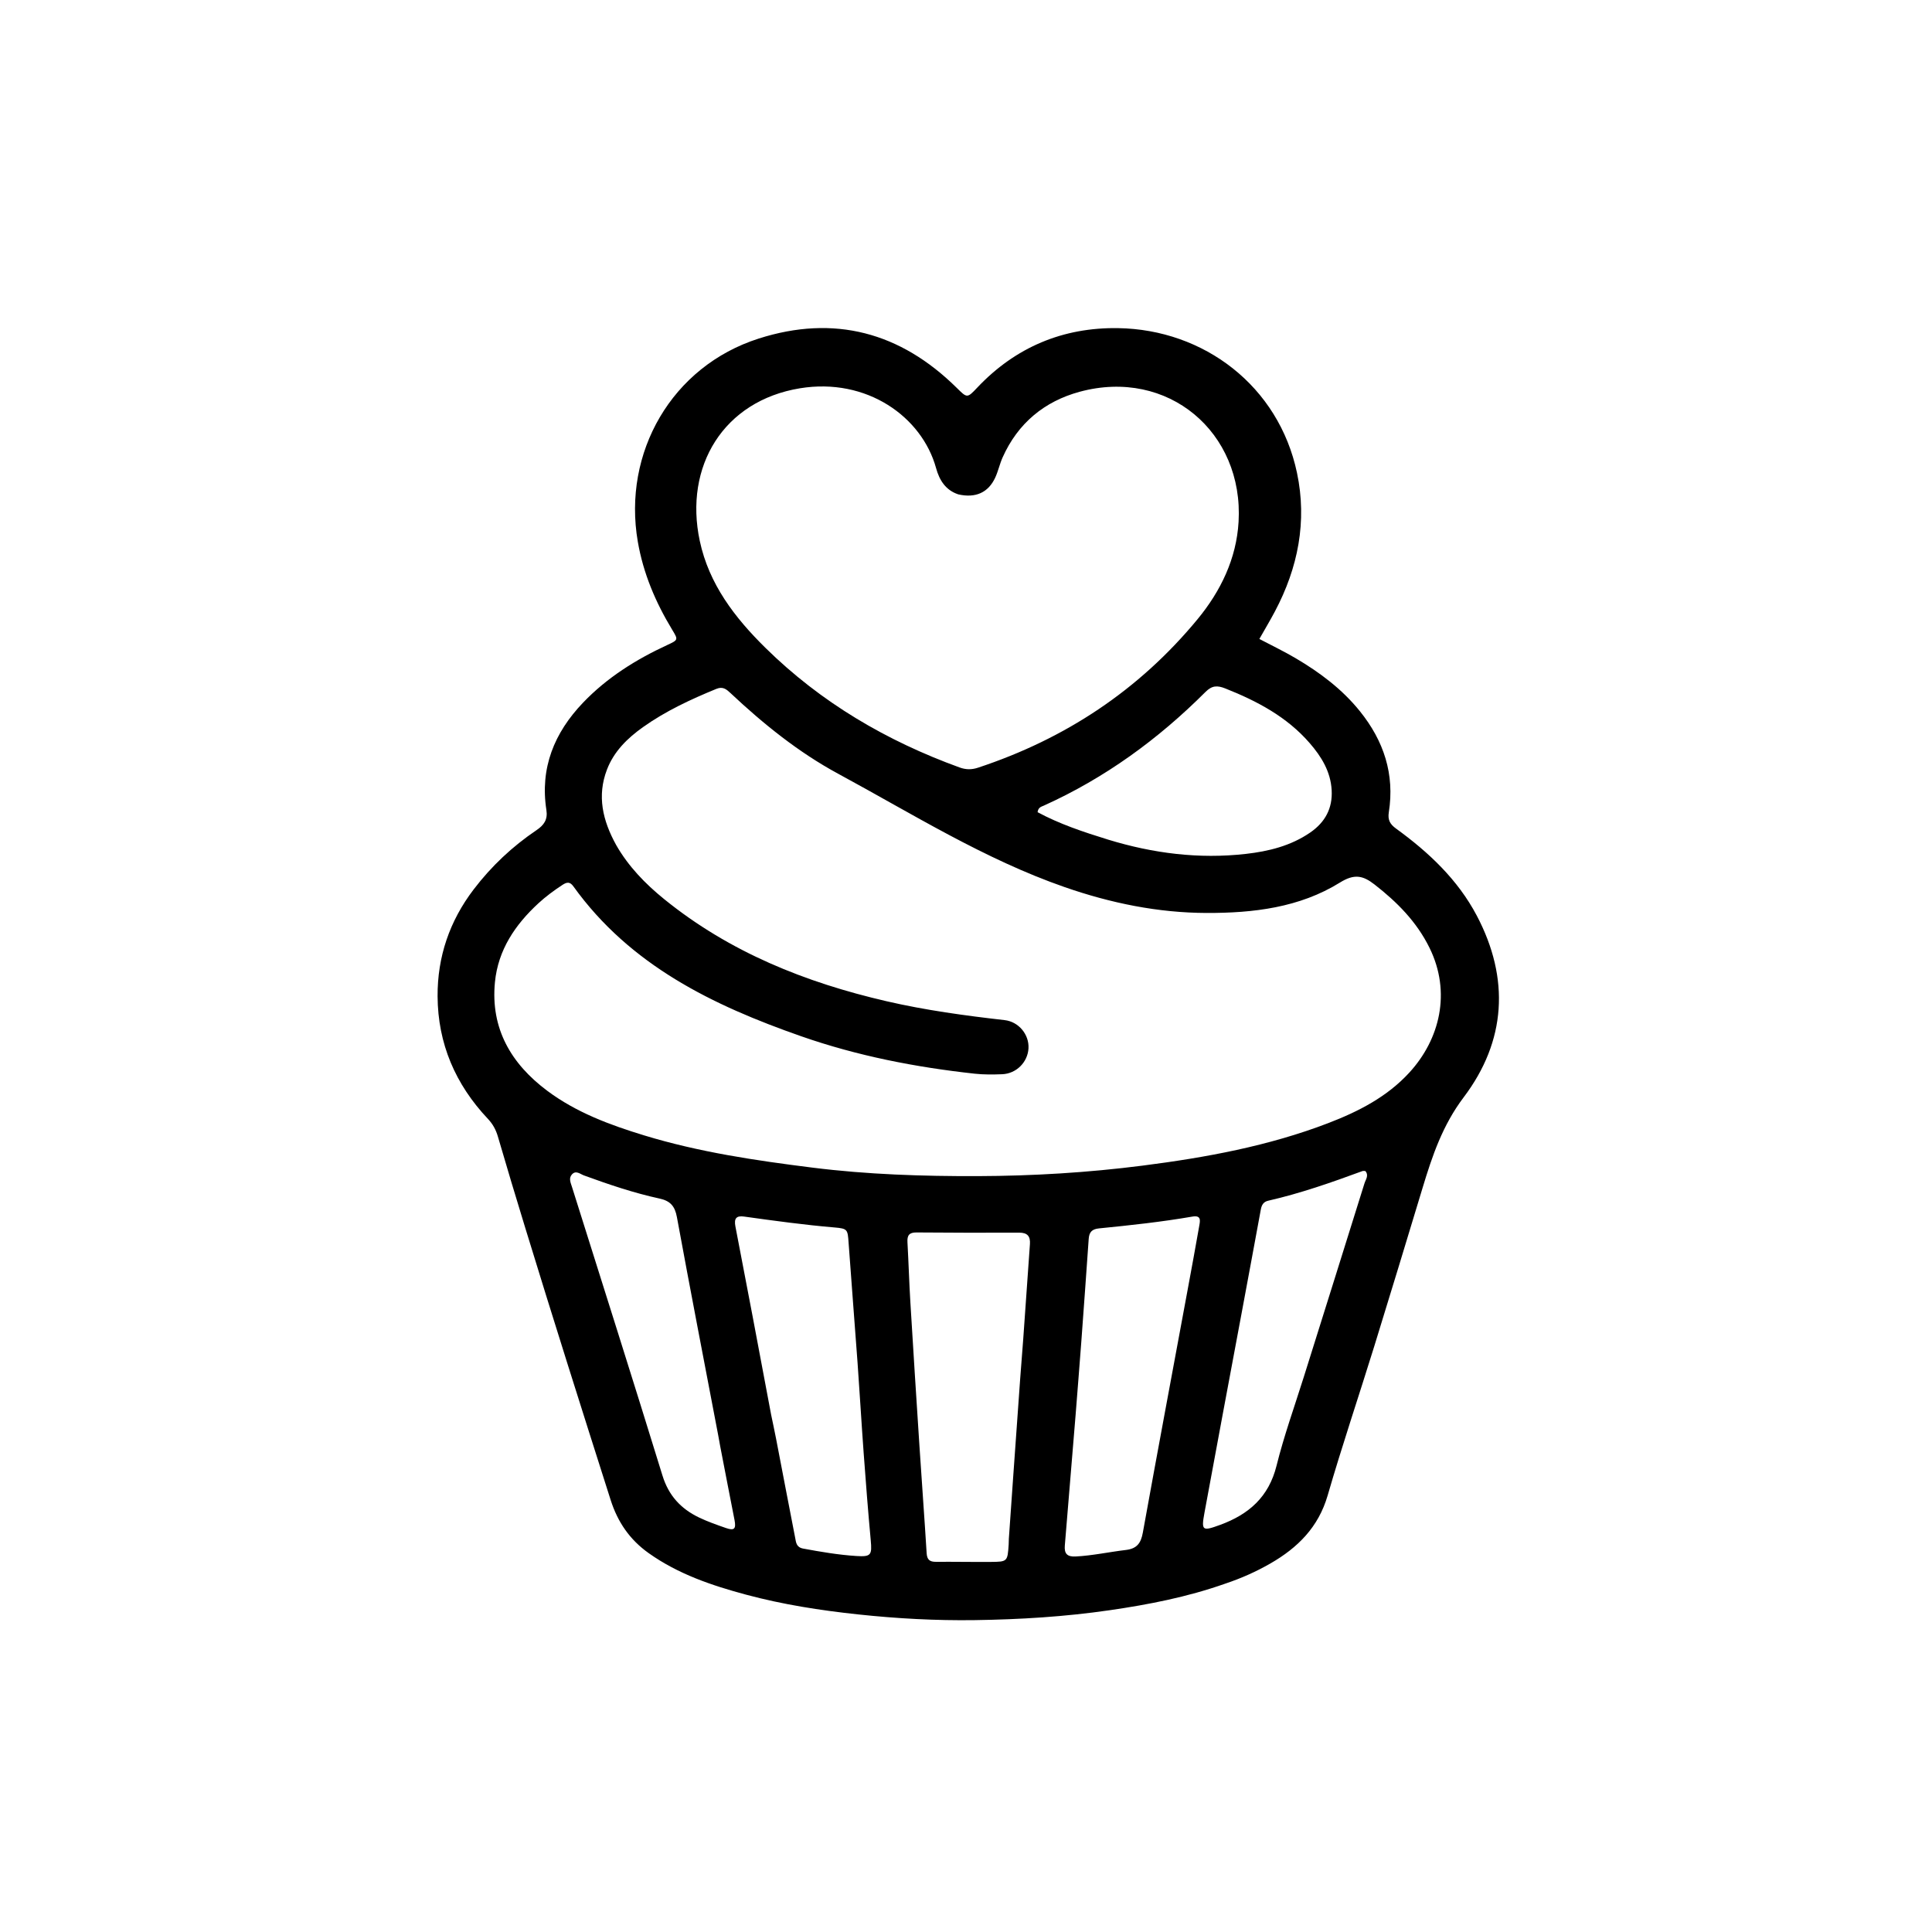 <svg version="1.1" id="Layer_1" xmlns="http://www.w3.org/2000/svg" xmlns:xlink="http://www.w3.org/1999/xlink" x="0px" y="0px"
	 width="100%" viewBox="0 0 1024 1024" enable-background="new 0 0 1024 1024" xml:space="preserve">
<path fill="#000000" opacity="1" stroke="none" 
	d="
M649.304,839.4 
	C629.235,846.481 608.87,850.432 588.246,853.438 
	C564.482,856.9 540.577,858.36 516.624,858.701 
	C495.993,858.994 475.38,857.867 454.83,855.672 
	C434.791,853.532 414.936,850.442 395.462,845.213 
	C377.231,840.317 359.484,834.321 343.837,823.208 
	C333.769,816.058 327.401,806.764 323.647,794.988 
	C308.332,746.947 293.111,698.879 278.356,650.664 
	C273.439,634.596 268.579,618.51 263.887,602.376 
	C262.828,598.735 261.172,595.734 258.574,592.983 
	C241.381,574.779 232.068,553.132 231.93,528.069 
	C231.815,507.155 238.27,488.176 251.055,471.409 
	C260.447,459.09 271.557,448.641 284.352,440.006 
	C288.338,437.316 290.388,434.402 289.6,429.322 
	C286.142,407.049 293.763,388.408 308.98,372.476 
	C321.705,359.152 337.027,349.563 353.642,341.882 
	C359.525,339.163 359.515,339.119 356.268,333.764 
	C347.479,319.27 340.959,303.951 338.05,287.099 
	C329.896,239.864 356.053,194.17 402.126,179.446 
	C442.155,166.653 477.258,176.117 507.071,205.553 
	C512.62,211.033 512.588,211.134 517.984,205.425 
	C538.238,183.993 563.41,173.467 592.575,173.915 
	C638.152,174.614 677.728,204.624 687.437,250.636 
	C692.865,276.362 687.997,300.941 675.729,324.079 
	C673.174,328.899 670.368,333.586 667.492,338.662 
	C674.154,342.175 680.584,345.252 686.703,348.858 
	C699.534,356.418 711.334,365.233 720.796,376.991 
	C733.469,392.74 739.266,410.359 736.104,430.508 
	C735.47,434.543 736.676,436.799 739.93,439.161 
	C757.216,451.705 772.657,466.203 782.727,485.307 
	C800.313,518.672 798.28,551.801 775.811,581.544 
	C764.583,596.408 759.16,612.545 754.028,629.485 
	C745.536,657.516 737.058,685.552 728.394,713.531 
	C720.222,739.922 711.375,766.113 703.677,792.639 
	C698.796,809.461 687.793,820.36 673.344,828.665 
	C665.826,832.986 657.917,836.529 649.304,839.4 
M326.589,447.89 
	C333.06,459.21 341.986,468.42 351.995,476.536 
	C386.651,504.64 426.876,520.74 469.898,530.677 
	C490.522,535.44 511.45,538.291 532.46,540.681 
	C539.984,541.536 545.517,548.373 545.123,555.629 
	C544.725,562.981 538.69,569.078 531.141,569.364 
	C526.322,569.547 521.443,569.607 516.662,569.084 
	C485.31,565.656 454.468,559.664 424.646,549.238 
	C377.805,532.863 334.027,511.693 303.93,469.822 
	C302.158,467.355 300.591,467.385 298.14,468.996 
	C293.667,471.936 289.364,475.086 285.443,478.693 
	C273.08,490.066 263.992,503.45 262.325,520.596 
	C259.931,545.219 270.967,563.857 290.011,578.108 
	C305.403,589.627 323.26,596.245 341.509,601.808 
	C370.602,610.677 400.525,615.091 430.606,618.864 
	C459.756,622.52 489.055,623.465 518.337,623.366 
	C547.454,623.268 576.549,621.519 605.498,617.817 
	C639.109,613.518 672.301,607.447 704.055,595.252 
	C720.008,589.126 735.141,581.385 746.953,568.52 
	C763.151,550.88 769.278,525.983 757.681,502.389 
	C750.873,488.539 740.467,478.093 728.479,468.759 
	C722.297,463.946 717.729,463.091 710.238,467.745 
	C688.776,481.081 664.24,483.949 639.588,483.888 
	C613.787,483.824 588.689,478.674 564.286,470.185 
	C521.666,455.358 483.603,431.386 444.24,410.1 
	C423.233,398.741 404.606,383.705 387.165,367.331 
	C385.06,365.355 383.142,363.701 379.725,365.103 
	C366.126,370.684 352.835,376.842 340.815,385.385 
	C332.564,391.249 325.397,398.232 321.688,407.938 
	C316.403,421.772 319.338,434.762 326.589,447.89 
M507.871,262.015 
	C501.145,259.764 497.895,254.474 496.146,248.124 
	C488.638,220.864 459.339,200.021 424.019,205.794 
	C383.528,212.413 362.441,247.131 370.897,286.716 
	C375.789,309.617 389.434,327.356 405.675,343.351 
	C435.132,372.363 469.928,392.741 508.637,406.781 
	C511.978,407.993 515.028,407.992 518.34,406.899 
	C564.542,391.649 603.657,365.821 634.682,328.248 
	C647.005,313.323 655.34,296.089 656.472,276.581 
	C659.226,229.1 619.069,194.948 572.245,207.643 
	C553.542,212.714 539.48,224.359 531.414,242.418 
	C529.859,245.898 529.075,249.727 527.471,253.179 
	C523.819,261.042 517.108,264.143 507.871,262.015 
M540.729,730.597 
	C541.267,723.633 541.838,716.672 542.335,709.705 
	C543.532,692.95 544.677,676.191 545.881,659.436 
	C546.18,655.272 544.581,653.312 540.173,653.331 
	C522.02,653.411 503.866,653.376 485.713,653.225 
	C481.892,653.194 480.77,654.801 480.97,658.36 
	C481.567,668.993 481.875,679.643 482.517,690.272 
	C484.05,715.676 485.674,741.074 487.331,766.47 
	C488.565,785.388 489.978,804.295 491.14,823.218 
	C491.354,826.691 492.774,827.825 496.076,827.799 
	C505.733,827.724 515.392,827.922 525.049,827.849 
	C533.99,827.781 534.012,827.67 534.618,818.611 
	C534.685,817.615 534.64,816.611 534.709,815.615 
	C535.479,804.5 536.249,793.385 537.045,782.272 
	C538.255,765.362 539.485,748.454 540.729,730.597 
M408.719,749.845 
	C409.594,754.078 410.518,758.303 411.338,762.548 
	C414.71,780.021 418.021,797.507 421.438,814.972 
	C421.926,817.461 422.005,820.098 425.717,820.784 
	C435.048,822.51 444.385,824.112 453.857,824.713 
	C461.674,825.209 462.235,824.23 461.508,816.361 
	C460.085,800.959 458.889,785.535 457.756,770.108 
	C456.587,754.181 455.674,738.234 454.524,722.305 
	C452.99,701.067 451.274,679.842 449.767,658.602 
	C449.28,651.738 449.262,651.162 442.427,650.588 
	C426.338,649.236 410.363,647.026 394.384,644.805 
	C390.277,644.234 388.972,645.769 389.779,650.018 
	C392.789,665.859 395.872,681.686 398.871,697.53 
	C402.118,714.684 405.302,731.85 408.719,749.845 
M573.105,711.307 
	C572.113,724.068 571.158,736.831 570.121,749.588 
	C568.237,772.776 566.317,795.961 564.379,819.144 
	C564.025,823.369 565.527,825.209 570.071,824.974 
	C579.075,824.51 587.854,822.573 596.754,821.515 
	C602.632,820.816 604.724,817.856 605.725,812.325 
	C613.447,769.642 621.44,727.009 629.335,684.357 
	C631.482,672.758 633.634,661.159 635.663,649.538 
	C636.128,646.881 636.677,644.004 631.968,644.82 
	C615.582,647.657 599.048,649.428 582.509,651.074 
	C578.745,651.449 577.28,653.062 577.033,656.659 
	C575.807,674.568 574.472,692.47 573.105,711.307 
M587.37,445.029 
	C611.165,452.313 635.436,455.39 660.238,452.597 
	C672.372,451.231 684.173,448.332 694.463,441.243 
	C702.302,435.843 706.365,428.462 705.808,418.757 
	C705.243,408.919 700.383,401.044 694.207,393.909 
	C682.108,379.933 666.327,371.598 649.43,364.893 
	C645.148,363.194 642.372,363.305 638.928,366.75 
	C613.89,391.792 585.655,412.369 553.257,426.988 
	C551.958,427.574 550.303,427.843 549.936,430.47 
	C561.447,436.684 573.963,440.892 587.37,445.029 
M381.729,766.595 
	C381.374,764.632 381.036,762.666 380.663,760.706 
	C373.323,722.168 365.856,683.654 358.769,645.069 
	C357.708,639.292 355.289,636.505 349.605,635.271 
	C335.921,632.298 322.664,627.806 309.513,623.004 
	C307.501,622.269 305.258,620.111 303.128,622.477 
	C301.303,624.504 302.461,626.874 303.162,629.1 
	C319.199,680.075 335.395,731.002 351.121,782.073 
	C354.392,792.695 360.882,799.679 370.431,804.273 
	C375.066,806.503 379.969,808.216 384.84,809.904 
	C389.171,811.405 390.223,810.325 389.316,805.657 
	C386.839,792.918 384.327,780.185 381.729,766.595 
M658.025,696.301 
	C651.471,731.442 644.86,766.571 638.402,801.729 
	C636.627,811.395 637.256,811.67 646.725,808.206 
	C661.88,802.66 672.478,793.418 676.591,776.859 
	C680.555,760.895 686.173,745.34 691.103,729.618 
	C701.811,695.47 712.565,661.336 723.209,627.168 
	C723.835,625.159 725.671,622.999 723.659,620.672 
	C723.095,620.672 722.558,620.535 722.13,620.692 
	C705.717,626.725 689.231,632.519 672.146,636.411 
	C669.712,636.965 668.708,638.619 668.27,641.014 
	C664.952,659.169 661.546,677.308 658.025,696.301 
z"/>
</svg>
